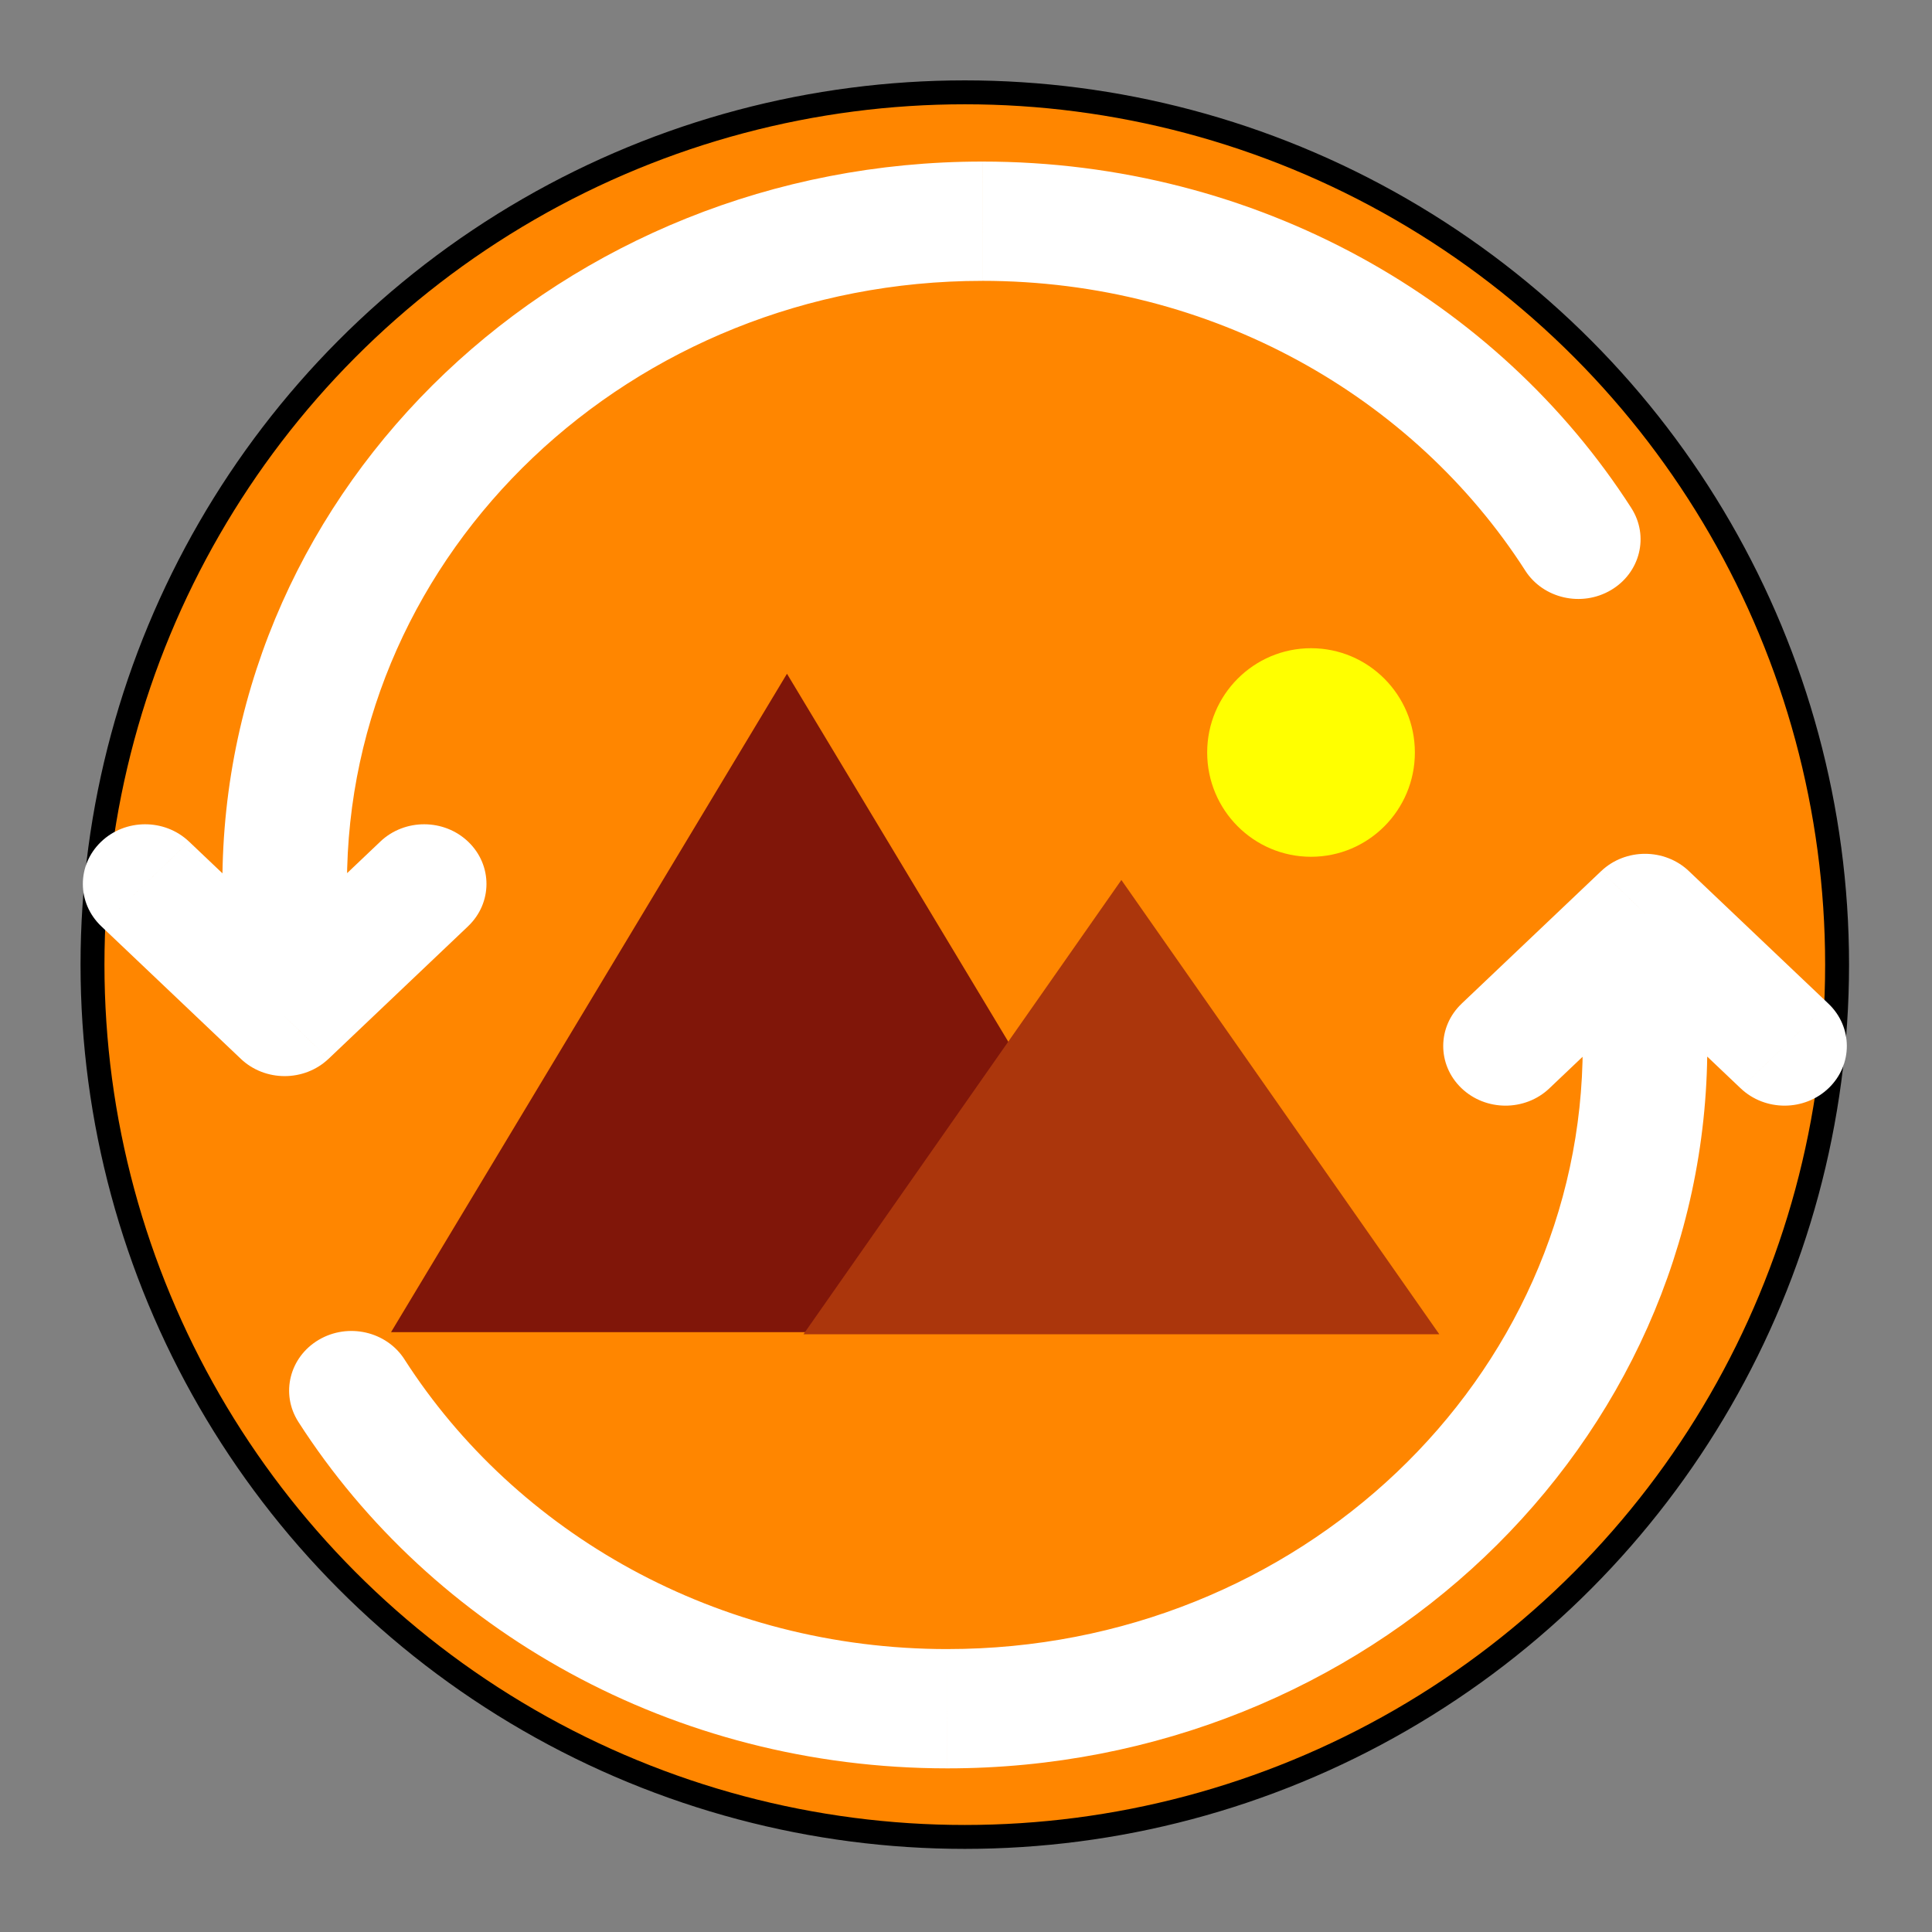 <?xml version="1.0" encoding="UTF-8"?>
<svg width="24" height="24" fill="none" version="1.1" xmlns="http://www.w3.org/2000/svg">
 <rect width="100%" height="100%" fill="#808080" stroke="none"/>
 <g transform="matrix(.172 0 0 .172 .977 .975)">
  <circle cx="64" cy="64" r="63" fill="#ff8600" stroke="#000" stroke-width="1.727"/>
  <path d="m89.006 41.148c-4.142 0-7.5 3.372-7.5 7.531s3.358 7.531 7.5 7.531 7.5-3.372 7.5-7.531-3.358-7.531-7.5-7.531z" fill="#ff0" stroke-width="2.505"/>
  <path d="m51.158 42.991-28.597 47.554h57.196z" fill="#801609" stroke-width="2.78"/>
  <path d="m75.309 57.887-22.961 32.811h45.924z" fill="#ab360c" stroke-width="3.069"/>
  <path d="m65.263 10.308v-4.308zm-50.384 47.863h-4.499zm0 9.573-3.169 3.058c1.754 1.666 4.583 1.666 6.338 0zm13.245-6.515c1.764-1.675 1.775-4.403 0.025-6.092-1.75-1.689-4.599-1.7-6.362-0.024zm-20.153-6.116c-1.764-1.675-4.612-1.665-6.362 0.024-1.75 1.689-1.739 4.416 0.025 6.092zm96.504-19.575c1.301 2.027 4.072 2.66 6.189 1.414 2.116-1.246 2.777-3.899 1.476-5.926zm-39.212-29.538c-30.278 0-54.882 23.326-54.882 52.171h8.998c0-24.023 20.51-43.555 45.885-43.555zm-54.882 52.171v9.573h8.998v-9.573zm7.668 12.631 10.077-9.573-6.338-6.116-10.077 9.573zm0-6.116-10.077-9.573-6.338 6.116 10.077 9.573zm94.092-33.66c-9.636-15.008-27.031-25.026-46.876-25.026v8.615c16.613 0 31.156 8.377 39.212 20.923z" fill="#fff" stroke-width="5.87"/>
  <path d="m62.745 117.74v4.308zm50.384-47.863h4.499zm0-9.573 3.169-3.058c-1.754-1.666-4.583-1.666-6.338 0zm-13.245 6.515c-1.764 1.675-1.775 4.403-0.025 6.092 1.75 1.689 4.599 1.7 6.362 0.024zm20.153 6.116c1.764 1.675 4.612 1.665 6.362-0.024 1.75-1.689 1.739-4.416-0.025-6.092zm-96.504 19.575c-1.301-2.027-4.072-2.66-6.189-1.414-2.116 1.246-2.777 3.899-1.476 5.926zm39.212 29.538c30.278 0 54.882-23.326 54.882-52.171h-8.998c0 24.023-20.51 43.555-45.885 43.555zm54.882-52.171v-9.573h-8.998v9.573zm-7.668-12.631-10.077 9.573 6.338 6.116 10.077-9.573zm0 6.116 10.077 9.573 6.338-6.116-10.077-9.573zm-94.092 33.66c9.636 15.008 27.031 25.026 46.877 25.026v-8.615c-16.613 0-31.156-8.377-39.212-20.923z" fill="#fff" stroke-width="5.87"/>
 </g>
</svg>
